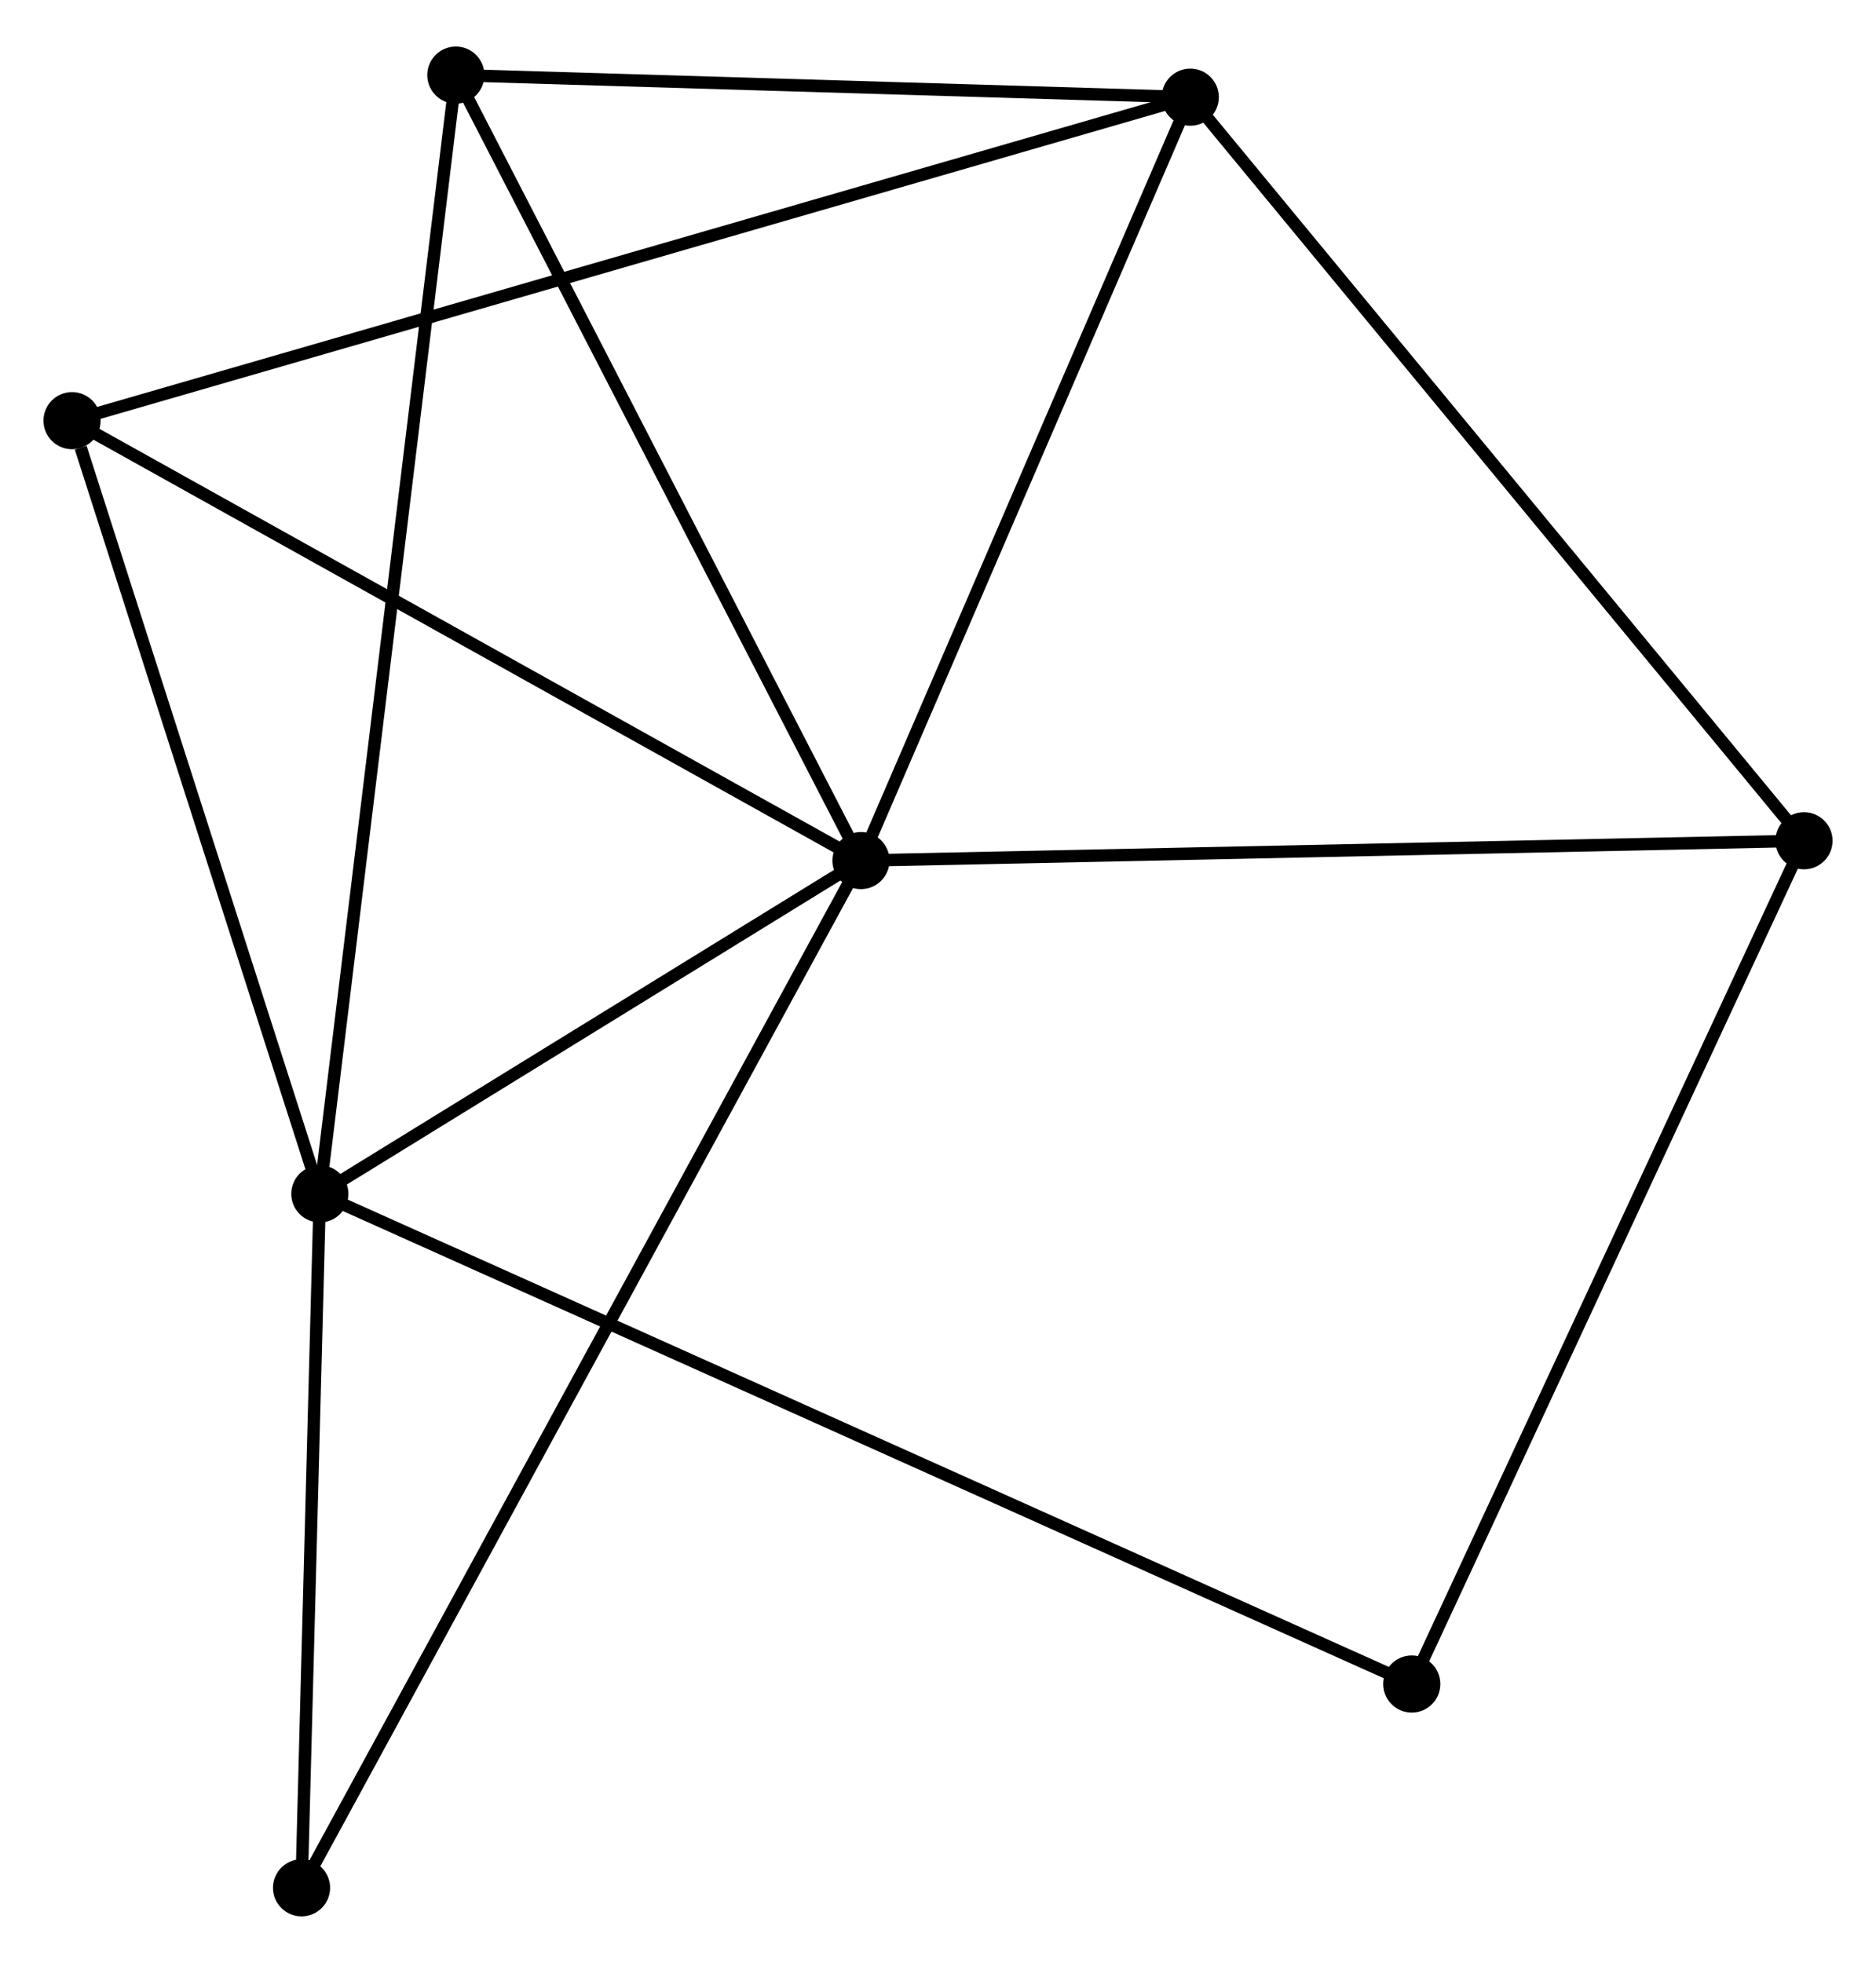 <?xml version="1.0" encoding="UTF-8" standalone="no"?>
<!DOCTYPE svg PUBLIC "-//W3C//DTD SVG 1.1//EN"
 "http://www.w3.org/Graphics/SVG/1.1/DTD/svg11.dtd">
<!-- Generated by graphviz version 2.36.0 (20140111.2315)
 -->
<!-- Title: %3 Pages: 1 -->
<svg width="151pt" height="158pt"
 viewBox="0.00 0.00 151.03 157.54" xmlns="http://www.w3.org/2000/svg" xmlns:xlink="http://www.w3.org/1999/xlink">
<g id="graph0" class="graph" transform="scale(1 1) rotate(0) translate(4 153.539)">
<title>%3</title>
<!-- 0 -->
<g id="node1" class="node"><title>0</title>
<ellipse fill="black" stroke="black" cx="65.312" cy="-84.502" rx="1.8" ry="1.8"/>
</g>
<!-- 1 -->
<g id="node2" class="node"><title>1</title>
<ellipse fill="black" stroke="black" cx="21.749" cy="-57.668" rx="1.8" ry="1.8"/>
</g>
<!-- 0&#45;&#45;1 -->
<g id="edge1" class="edge"><title>0&#45;&#45;1</title>
<path fill="none" stroke="black" d="M63.44,-83.349C56.274,-78.935 30.635,-63.141 23.565,-58.786"/>
</g>
<!-- 2 -->
<g id="node3" class="node"><title>2</title>
<ellipse fill="black" stroke="black" cx="91.825" cy="-145.961" rx="1.8" ry="1.8"/>
</g>
<!-- 0&#45;&#45;2 -->
<g id="edge2" class="edge"><title>0&#45;&#45;2</title>
<path fill="none" stroke="black" d="M66.077,-86.275C69.948,-95.25 87.348,-135.582 91.108,-144.297"/>
</g>
<!-- 3 -->
<g id="node4" class="node"><title>3</title>
<ellipse fill="black" stroke="black" cx="1.8" cy="-119.919" rx="1.8" ry="1.8"/>
</g>
<!-- 0&#45;&#45;3 -->
<g id="edge3" class="edge"><title>0&#45;&#45;3</title>
<path fill="none" stroke="black" d="M63.48,-85.524C54.205,-90.695 12.526,-113.938 3.519,-118.96"/>
</g>
<!-- 4 -->
<g id="node5" class="node"><title>4</title>
<ellipse fill="black" stroke="black" cx="32.698" cy="-147.739" rx="1.8" ry="1.8"/>
</g>
<!-- 0&#45;&#45;4 -->
<g id="edge4" class="edge"><title>0&#45;&#45;4</title>
<path fill="none" stroke="black" d="M64.371,-86.326C59.608,-95.561 38.206,-137.06 33.581,-146.027"/>
</g>
<!-- 5 -->
<g id="node6" class="node"><title>5</title>
<ellipse fill="black" stroke="black" cx="141.233" cy="-86.097" rx="1.8" ry="1.8"/>
</g>
<!-- 0&#45;&#45;5 -->
<g id="edge5" class="edge"><title>0&#45;&#45;5</title>
<path fill="none" stroke="black" d="M67.189,-84.541C77.692,-84.762 129.09,-85.842 139.422,-86.059"/>
</g>
<!-- 7 -->
<g id="node7" class="node"><title>7</title>
<ellipse fill="black" stroke="black" cx="20.276" cy="-1.8" rx="1.8" ry="1.8"/>
</g>
<!-- 0&#45;&#45;7 -->
<g id="edge6" class="edge"><title>0&#45;&#45;7</title>
<path fill="none" stroke="black" d="M64.371,-82.775C58.51,-72.012 27.057,-14.253 21.211,-3.518"/>
</g>
<!-- 1&#45;&#45;3 -->
<g id="edge7" class="edge"><title>1&#45;&#45;3</title>
<path fill="none" stroke="black" d="M21.173,-59.464C18.311,-68.394 5.625,-107.982 2.498,-117.74"/>
</g>
<!-- 1&#45;&#45;4 -->
<g id="edge8" class="edge"><title>1&#45;&#45;4</title>
<path fill="none" stroke="black" d="M21.978,-59.549C23.403,-71.271 31.049,-134.176 32.471,-145.868"/>
</g>
<!-- 1&#45;&#45;7 -->
<g id="edge10" class="edge"><title>1&#45;&#45;7</title>
<path fill="none" stroke="black" d="M21.7,-55.809C21.476,-47.327 20.554,-12.338 20.326,-3.723"/>
</g>
<!-- 6 -->
<g id="node8" class="node"><title>6</title>
<ellipse fill="black" stroke="black" cx="109.656" cy="-18.207" rx="1.8" ry="1.8"/>
</g>
<!-- 1&#45;&#45;6 -->
<g id="edge9" class="edge"><title>1&#45;&#45;6</title>
<path fill="none" stroke="black" d="M23.585,-56.843C35.025,-51.708 96.419,-24.149 107.83,-19.027"/>
</g>
<!-- 2&#45;&#45;3 -->
<g id="edge11" class="edge"><title>2&#45;&#45;3</title>
<path fill="none" stroke="black" d="M89.945,-145.417C78.229,-142.028 15.356,-123.84 3.67,-120.46"/>
</g>
<!-- 2&#45;&#45;4 -->
<g id="edge12" class="edge"><title>2&#45;&#45;4</title>
<path fill="none" stroke="black" d="M89.858,-146.02C80.881,-146.29 43.851,-147.404 34.733,-147.678"/>
</g>
<!-- 2&#45;&#45;5 -->
<g id="edge13" class="edge"><title>2&#45;&#45;5</title>
<path fill="none" stroke="black" d="M93.046,-144.481C99.823,-136.271 132.751,-96.374 139.873,-87.745"/>
</g>
<!-- 5&#45;&#45;6 -->
<g id="edge14" class="edge"><title>5&#45;&#45;6</title>
<path fill="none" stroke="black" d="M140.453,-84.419C136.122,-75.108 115.077,-29.862 110.525,-20.076"/>
</g>
</g>
</svg>
